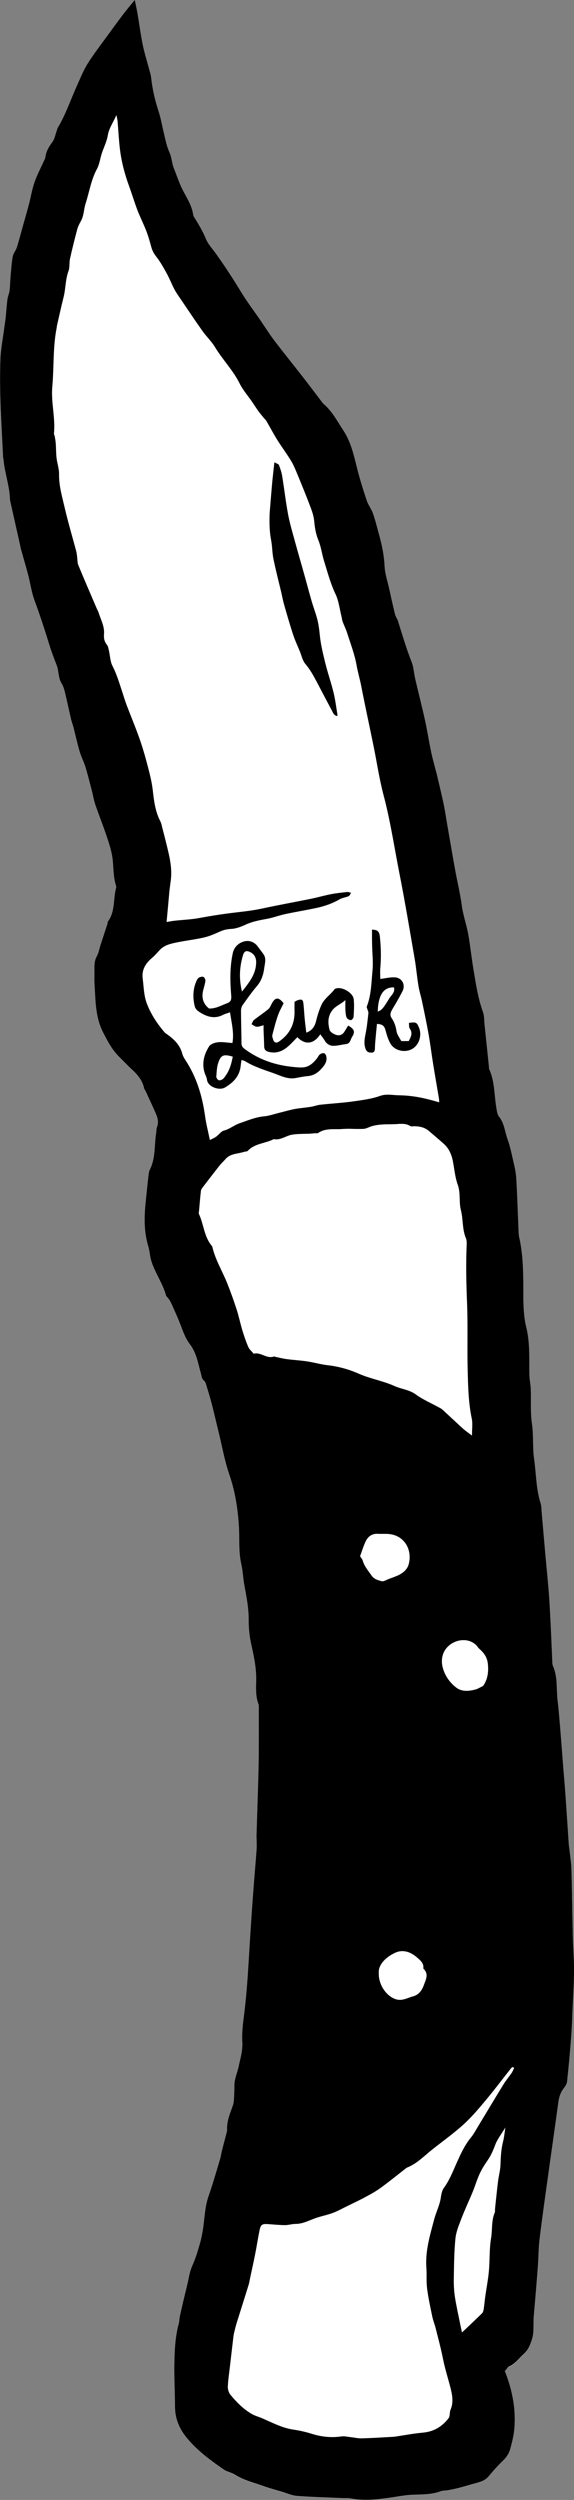 <?xml version="1.0" encoding="UTF-8"?>
<svg id="Layer_2" data-name="Layer 2" xmlns="http://www.w3.org/2000/svg" viewBox="0 0 139.07 604.72">
  <rect x="0" y="0" width="139.07" height="604.72" fill="#808080" stroke="none"/>
  <defs>
    <style>
      .cls-1 {
        fill: #000;
      }

      .cls-1, .cls-2 {
        stroke-width: 0px;
      }

      .cls-2 {
        fill: #fff;
      }
    </style>
  </defs>
  <g id="Layer_1-2" data-name="Layer 1">
    <g id="BLACK">
      <path class="cls-2" d="M122.31,573.53c.37-.39.61-.83.98-1,1.54-.68,2.47-2.03,3.66-3.1,1.03-.93,1.49-2.14,1.91-3.42.61-1.85.29-3.75.45-5.62.33-3.91.67-7.83.97-11.75.18-2.32.16-4.66.44-6.97.63-5.16,1.37-10.31,2.09-15.46.82-5.88,1.67-11.76,2.46-17.64.16-1.19.51-2.24,1.22-3.21.38-.52.82-1.13.89-1.74.4-3.69.73-7.39,1.01-11.09.18-2.42.25-4.86.35-7.28.12-2.83.32-5.65.32-8.48,0-2.71-.23-5.43-.29-8.14-.13-5.44-.18-10.88-.33-16.31-.04-1.54-.3-3.08-.46-4.62-.06-.6-.16-1.21-.21-1.81-.27-3.87-.51-7.75-.78-11.62-.17-2.37-.38-4.74-.57-7.11-.2-2.54-.38-5.08-.59-7.62-.23-2.75-.43-5.51-.76-8.25s.06-5.57-1.1-8.21c-.17-.39-.16-.87-.18-1.32-.13-2.88-.24-5.76-.38-8.64-.12-2.49-.23-4.98-.43-7.47-.24-3.14-.57-6.28-.85-9.42-.31-3.53-.61-7.05-.92-10.58-.06-.66-.06-1.35-.25-1.97-1.1-3.46-1.05-7.09-1.56-10.62-.41-2.82-.12-5.71-.53-8.59-.4-2.78-.19-5.65-.29-8.48-.04-1.04-.29-2.08-.32-3.12-.11-3.9.2-7.79-.76-11.69-.64-2.6-.69-5.39-.71-8.09-.02-4.26,0-8.51-.8-12.72-.12-.65-.31-1.3-.34-1.95-.21-4.49-.32-8.98-.59-13.46-.1-1.57-.51-3.13-.86-4.67-.35-1.55-.69-3.12-1.23-4.61-.67-1.85-.79-3.9-2.1-5.53-.38-.48-.47-1.23-.59-1.88-.57-3.19-.38-6.53-1.77-9.57-.07-.14-.03-.33-.05-.49-.36-3.41-.71-6.83-1.07-10.24-.11-1.05-.05-2.16-.4-3.12-1.24-3.47-1.76-7.08-2.35-10.68-.44-2.67-.72-5.36-1.19-8.02-.42-2.38-1.26-4.65-1.58-7.07-.39-2.91-1.09-5.77-1.62-8.66-.67-3.71-1.3-7.42-1.95-11.14-.28-1.63-.52-3.27-.86-4.89-.53-2.48-1.14-4.95-1.72-7.42-.04-.16-.1-.32-.14-.48-.39-1.53-.82-3.06-1.15-4.61-.53-2.54-.92-5.11-1.48-7.64-.73-3.3-1.57-6.57-2.34-9.86-.32-1.4-.38-2.89-.9-4.2-1.29-3.23-2.23-6.56-3.29-9.86-.18-.58-.58-1.09-.73-1.67-.51-2.08-.97-4.17-1.43-6.26-.39-1.78-1-3.54-1.09-5.34-.12-2.52-.6-4.93-1.26-7.33-.5-1.8-.93-3.63-1.54-5.4-.37-1.09-1.14-2.04-1.51-3.12-.9-2.66-1.73-5.33-2.41-8.07-.76-3.06-1.47-6.21-3.3-8.98-1.46-2.21-2.67-4.58-4.73-6.34-.29-.25-.5-.59-.74-.9-1.41-1.84-2.8-3.7-4.23-5.53-2.34-3.01-4.74-5.97-7.05-9-1.14-1.49-2.13-3.09-3.19-4.64-1.66-2.41-3.43-4.75-4.94-7.24-1.89-3.12-3.88-6.15-6-9.11-.84-1.17-1.88-2.26-2.41-3.56-.65-1.61-1.5-3.06-2.39-4.52-.26-.42-.62-.85-.68-1.31-.3-2.2-1.53-4.03-2.5-5.9-.89-1.74-1.47-3.56-2.19-5.34-.49-1.22-.51-2.64-1.05-3.82-.69-1.48-.97-3.04-1.34-4.59-.43-1.77-.72-3.58-1.29-5.31-.87-2.65-1.5-5.33-1.8-8.1-.09-.86-.37-1.66-.58-2.46-.5-1.93-1.1-3.84-1.5-5.78-.49-2.44-.81-4.92-1.23-7.38-.17-1-.4-1.98-.67-3.29-1.01,1.24-1.84,2.2-2.61,3.21-1.24,1.63-2.46,3.28-3.66,4.94-1.75,2.41-3.59,4.77-5.18,7.29-1.08,1.71-1.81,3.64-2.65,5.49-1.5,3.32-2.65,6.8-4.54,9.94-.14.23-.18.52-.28.78-.34.92-.51,1.98-1.07,2.74-.85,1.14-1.52,2.29-1.69,3.71-.03.26-.19.51-.3.76-.78,1.74-1.68,3.43-2.31,5.22-.6,1.71-.88,3.52-1.34,5.27s-.98,3.49-1.46,5.24c-.49,1.76-.94,3.52-1.49,5.26-.24.77-.86,1.46-1,2.23-.29,1.62-.38,3.28-.53,4.93-.1,1.11-.1,2.22-.24,3.32-.09.7-.42,1.38-.51,2.08-.19,1.47-.27,2.96-.43,4.43-.1.93-.26,1.85-.38,2.78-.31,2.41-.78,4.81-.88,7.23-.31,7.88.26,15.75.63,23.62,0,.28.09.55.12.82.32,3.24,1.48,6.34,1.56,9.62,0,.16.05.33.09.49.8,3.56,1.6,7.12,2.4,10.67.05.22.07.44.13.65.6,2.16,1.24,4.31,1.81,6.48.53,2.03.8,4.16,1.53,6.11,1.33,3.56,2.49,7.17,3.61,10.8.5,1.62,1.11,3.21,1.73,4.79.56,1.44.35,3.08,1.21,4.45.37.6.61,1.31.77,2,.52,2.14.96,4.29,1.47,6.44.19.79.48,1.56.68,2.34.5,1.92.92,3.85,1.47,5.75.37,1.26,1.01,2.44,1.39,3.69.57,1.84,1.03,3.72,1.51,5.58.31,1.17.49,2.38.88,3.53.85,2.5,1.83,4.95,2.68,7.44.53,1.57,1.06,3.16,1.36,4.78.45,2.44.18,4.99.98,7.39.06.19.02.44-.03.65-.67,2.64-.16,5.57-1.92,7.95-.12.16-.08.43-.15.64-.56,1.72-1.13,3.43-1.69,5.15-.29.88-.42,1.85-.87,2.64-.47.83-.59,1.65-.58,2.55,0,1.39-.07,2.78.02,4.17.26,3.95.16,7.95,2.05,11.65,1.11,2.18,2.22,4.31,3.99,6.04.99.97,1.94,1.99,2.96,2.93,1.41,1.29,2.62,2.68,3.02,4.63.05.26.27.48.39.73.87,1.91,1.77,3.8,2.59,5.73.39.92.52,1.91.13,2.92-.17.45-.13.98-.2,1.47-.47,2.93-.11,6-1.51,8.78-.29.57-.32,1.28-.4,1.94-.21,1.75-.37,3.51-.56,5.27-.42,3.82-.57,7.61.56,11.36.33,1.11.37,2.3.7,3.41.89,3.01,2.84,5.59,3.65,8.64,1.07,1.02,1.49,2.38,2.09,3.68.67,1.45,1.24,2.92,1.81,4.41.47,1.23,1.01,2.49,1.81,3.52,1.62,2.11,2,4.63,2.68,7.05.18.64.18,1.28.74,1.76.2.17.38.43.45.68.5,1.62,1,3.24,1.43,4.89.61,2.35,1.15,4.73,1.73,7.09.83,3.38,1.43,6.84,2.56,10.12,1.4,4.06,2.05,8.24,2.31,12.45.19,3.07-.13,6.16.59,9.21.38,1.61.43,3.3.71,4.93.47,2.73,1.06,5.42,1.06,8.22,0,1.93.14,3.89.54,5.78.6,2.82,1.27,5.6,1.29,8.5.01,2.15-.24,4.34.56,6.43.1.25.08.55.08.83-.01,4.55.04,9.1-.05,13.65-.11,5.65-.34,11.31-.5,16.96-.03,1.22.09,2.45.01,3.66-.23,3.42-.56,6.84-.81,10.27-.32,4.42-.62,8.85-.9,13.27-.33,5.24-.62,10.47-1.23,15.69-.29,2.47-.67,4.93-.52,7.43.12,2-.47,3.9-.88,5.83-.33,1.55-1.04,3.02-1.04,4.65,0,1-.03,2-.09,3-.04.6-.07,1.23-.27,1.79-.68,1.91-1.51,3.78-1.41,5.89.02.32-.1.65-.18.97-.35,1.38-.73,2.76-1.08,4.14-.16.64-.23,1.3-.42,1.93-.91,3-1.76,6.03-2.8,8.99-1,2.86-.97,5.87-1.49,8.79-.15.81-.3,1.62-.53,2.42-.54,1.91-1.09,3.81-1.92,5.64-.69,1.52-.9,3.26-1.3,4.91-.36,1.44-.7,2.89-1.04,4.33-.25,1.07-.5,2.13-.72,3.21-.1.49-.07,1-.2,1.48-.93,3.34-1.05,6.78-1.1,10.21-.05,3.33.14,6.66.16,9.99.02,2.77.96,5.16,2.68,7.31,2.56,3.2,5.81,5.6,9.14,7.88.8.55,1.87.69,2.69,1.22,2.11,1.34,4.51,1.94,6.83,2.74,1.5.52,3.03.94,4.56,1.4,1.2.36,2.4.92,3.62,1.01,3.7.28,7.42.38,11.13.54.61.03,1.24-.04,1.83.07,3.72.68,7.38.2,11.05-.4,1.41-.23,2.83-.43,4.26-.49,2.27-.09,4.55-.04,6.72-.88.4-.15.88-.08,1.32-.16.91-.17,1.83-.33,2.73-.56,1.48-.38,2.95-.82,4.42-1.22,1.12-.3,2.18-.63,2.99-1.61,1.13-1.37,2.33-2.68,3.6-3.91.83-.8,1.4-1.73,1.68-2.8.41-1.54.82-3.12.96-4.7.45-4.85-.45-9.49-2.28-14.13Z"/>
      <path class="cls-1" d="M122.31,573.53c1.84,4.64,2.73,9.28,2.29,14.1-.14,1.58-.55,3.16-.96,4.7-.28,1.06-.85,1.99-1.68,2.8-1.27,1.23-2.47,2.55-3.6,3.91-.8.97-1.86,1.3-2.99,1.61-1.48.4-2.94.84-4.42,1.22-.9.23-1.81.4-2.73.56-.43.08-.92.01-1.32.16-2.18.84-4.45.8-6.72.88-1.42.05-2.85.26-4.26.49-3.67.59-7.33,1.08-11.05.4-.59-.11-1.22-.04-1.83-.07-3.71-.16-7.42-.26-11.13-.54-1.23-.09-2.42-.65-3.62-1.01-1.52-.45-3.06-.87-4.56-1.4-2.32-.81-4.71-1.4-6.83-2.74-.82-.52-1.89-.67-2.69-1.22-3.33-2.29-6.58-4.68-9.14-7.88-1.72-2.15-2.66-4.54-2.68-7.31-.02-3.33-.2-6.66-.16-9.99.05-3.43.17-6.87,1.1-10.21.13-.48.1-.99.2-1.48.22-1.07.47-2.14.72-3.21.34-1.44.68-2.89,1.04-4.33.41-1.65.61-3.39,1.3-4.91.83-1.83,1.38-3.73,1.92-5.64.22-.79.38-1.61.53-2.42.53-2.92.49-5.93,1.49-8.79,1.04-2.96,1.89-5.98,2.8-8.99.19-.63.26-1.29.42-1.93.35-1.38.72-2.76,1.08-4.14.08-.32.2-.65.18-.97-.1-2.11.73-3.97,1.41-5.89.2-.56.23-1.19.27-1.79.06-1,.09-2,.09-3,0-1.63.71-3.09,1.04-4.65.41-1.93,1-3.83.88-5.83-.15-2.5.22-4.97.52-7.43.62-5.21.91-10.45,1.23-15.69.28-4.43.57-8.85.9-13.27.25-3.42.57-6.84.81-10.27.08-1.22-.04-2.44-.01-3.66.16-5.65.39-11.31.5-16.96.09-4.55.04-9.1.05-13.65,0-.28.01-.58-.08-.83-.8-2.09-.55-4.27-.56-6.43-.02-2.9-.69-5.69-1.29-8.5-.4-1.88-.54-3.85-.54-5.78,0-2.8-.58-5.5-1.06-8.22-.29-1.64-.34-3.32-.71-4.93-.71-3.05-.4-6.14-.59-9.21-.26-4.21-.91-8.39-2.31-12.45-1.13-3.28-1.73-6.74-2.56-10.12-.58-2.36-1.12-4.74-1.73-7.09-.43-1.64-.93-3.26-1.43-4.89-.08-.25-.25-.51-.45-.68-.56-.47-.56-1.12-.74-1.76-.68-2.42-1.06-4.95-2.68-7.05-.79-1.03-1.34-2.29-1.81-3.52-.56-1.49-1.14-2.96-1.81-4.41-.6-1.3-1.02-2.66-2.09-3.68-.8-3.06-2.76-5.63-3.65-8.64-.33-1.11-.36-2.3-.7-3.41-1.13-3.75-.98-7.54-.56-11.36.19-1.75.35-3.51.56-5.27.08-.66.11-1.37.4-1.94,1.4-2.78,1.04-5.85,1.51-8.78.08-.49.03-1.02.2-1.47.39-1.01.25-2-.13-2.92-.81-1.93-1.72-3.82-2.59-5.73-.11-.25-.33-.47-.39-.73-.4-1.94-1.61-3.34-3.02-4.63-1.02-.94-1.97-1.96-2.96-2.93-1.77-1.73-2.88-3.85-3.99-6.04-1.89-3.71-1.79-7.7-2.05-11.65-.09-1.38,0-2.78-.02-4.17,0-.9.12-1.72.58-2.55.45-.79.58-1.76.87-2.64.56-1.72,1.13-3.43,1.69-5.15.07-.21.03-.48.15-.64,1.75-2.38,1.25-5.31,1.92-7.95.05-.21.1-.46.03-.65-.8-2.4-.53-4.95-.98-7.39-.3-1.62-.83-3.21-1.36-4.78-.85-2.5-1.83-4.95-2.68-7.44-.39-1.14-.57-2.35-.88-3.53-.49-1.87-.95-3.74-1.51-5.58-.39-1.26-1.02-2.44-1.39-3.69-.56-1.9-.98-3.83-1.47-5.75-.2-.79-.5-1.55-.68-2.34-.5-2.14-.95-4.3-1.47-6.44-.17-.69-.4-1.41-.77-2-.86-1.37-.65-3.01-1.21-4.45-.62-1.58-1.23-3.17-1.73-4.79-1.12-3.63-2.28-7.24-3.61-10.8-.73-1.96-1-4.08-1.53-6.11-.57-2.17-1.21-4.32-1.81-6.48-.06-.21-.08-.44-.13-.65-.8-3.56-1.6-7.12-2.4-10.67-.04-.16-.08-.33-.09-.49-.08-3.28-1.25-6.38-1.56-9.62-.03-.28-.11-.55-.12-.82-.37-7.87-.94-15.74-.63-23.62.09-2.42.57-4.82.88-7.23.12-.93.28-1.85.38-2.78.16-1.48.24-2.96.43-4.43.09-.7.42-1.38.51-2.08.14-1.1.14-2.21.24-3.32.15-1.65.24-3.31.53-4.93.14-.78.76-1.46,1-2.23.55-1.74,1-3.51,1.49-5.26s1-3.49,1.46-5.24c.46-1.76.74-3.57,1.34-5.27.62-1.79,1.53-3.48,2.31-5.22.11-.25.27-.5.3-.76.17-1.42.84-2.57,1.69-3.71.57-.76.73-1.81,1.07-2.74.1-.26.14-.55.28-.78,1.89-3.14,3.04-6.62,4.54-9.94.84-1.85,1.58-3.78,2.65-5.49,1.59-2.52,3.43-4.88,5.18-7.29,1.2-1.66,2.42-3.31,3.66-4.94.77-1.01,1.6-1.97,2.61-3.21.27,1.31.5,2.3.67,3.29.42,2.46.74,4.94,1.23,7.38.39,1.95.99,3.86,1.5,5.78.21.8.49,1.6.58,2.42.3,2.77.93,5.45,1.8,8.1.56,1.73.86,3.54,1.29,5.31.37,1.55.65,3.1,1.34,4.59.55,1.18.56,2.6,1.05,3.82.72,1.78,1.3,3.6,2.19,5.34.96,1.87,2.19,3.71,2.5,5.9.06.46.43.88.68,1.31.89,1.46,1.74,2.92,2.39,4.52.53,1.3,1.57,2.39,2.41,3.56,2.12,2.96,4.11,6,6,9.11,1.51,2.5,3.29,4.83,4.94,7.24,1.06,1.55,2.06,3.15,3.19,4.64,2.31,3.03,4.71,5.99,7.05,9,1.43,1.83,2.82,3.69,4.23,5.53.24.31.45.65.74.9,2.06,1.76,3.26,4.13,4.73,6.34,1.83,2.77,2.54,5.92,3.3,8.98.68,2.74,1.52,5.41,2.41,8.07.37,1.09,1.14,2.04,1.51,3.12.61,1.77,1.04,3.59,1.54,5.4.66,2.4,1.14,4.82,1.26,7.33.09,1.79.69,3.56,1.09,5.34.46,2.09.92,4.18,1.43,6.26.14.58.54,1.09.73,1.67,1.05,3.3,2,6.63,3.29,9.86.52,1.31.57,2.81.9,4.2.76,3.29,1.61,6.56,2.34,9.86.56,2.53.95,5.1,1.48,7.64.32,1.55.76,3.07,1.15,4.61.04.16.1.32.14.48.58,2.47,1.19,4.94,1.72,7.42.35,1.62.58,3.26.86,4.89.65,3.71,1.28,7.43,1.95,11.14.52,2.89,1.23,5.75,1.62,8.66.32,2.42,1.16,4.7,1.58,7.07.47,2.66.75,5.36,1.19,8.02.59,3.6,1.11,7.21,2.35,10.68.35.97.29,2.08.4,3.12.36,3.41.72,6.83,1.07,10.24.02.17-.02.35.05.49,1.39,3.04,1.2,6.38,1.77,9.57.12.65.2,1.4.59,1.88,1.32,1.63,1.43,3.68,2.1,5.53.54,1.49.88,3.06,1.23,4.61.35,1.55.76,3.1.86,4.67.27,4.48.39,8.97.59,13.46.03.66.22,1.3.34,1.95.81,4.21.78,8.46.8,12.72,0,2.71.07,5.49.71,8.09.96,3.89.65,7.78.76,11.69.03,1.04.28,2.08.32,3.12.1,2.83-.11,5.7.29,8.48.42,2.87.12,5.77.53,8.59.51,3.54.46,7.17,1.56,10.62.2.62.2,1.31.25,1.97.31,3.53.6,7.05.92,10.58.28,3.14.61,6.28.85,9.42.19,2.49.3,4.98.43,7.47.14,2.88.25,5.76.38,8.64.02.44,0,.93.18,1.32,1.16,2.63.78,5.47,1.1,8.21.33,2.74.53,5.5.76,8.25.21,2.54.39,5.08.59,7.62.19,2.37.4,4.74.57,7.11.27,3.87.52,7.75.78,11.62.04.61.14,1.21.21,1.81.16,1.54.42,3.08.46,4.62.15,5.44.2,10.88.33,16.31.06,2.71.3,5.43.29,8.14,0,2.83-.2,5.65-.32,8.48-.1,2.43-.17,4.86-.35,7.28-.28,3.7-.61,7.4-1.01,11.09-.07.61-.5,1.22-.89,1.74-.71.97-1.06,2.03-1.22,3.21-.79,5.88-1.65,11.76-2.46,17.64-.72,5.15-1.46,10.3-2.09,15.46-.28,2.31-.26,4.65-.44,6.97-.3,3.92-.63,7.83-.97,11.75-.16,1.87.15,3.77-.45,5.62-.42,1.28-.88,2.49-1.91,3.42-1.19,1.07-2.12,2.43-3.66,3.1-.38.24-.62.69-.99,1.07ZM40.36,223.03c.56-.09,1.18-.23,1.81-.3,2.06-.23,4.15-.3,6.18-.68,2.22-.41,4.43-.77,6.67-1.07,2.82-.38,5.68-.6,8.48-1.21,3.94-.85,7.9-1.56,11.85-2.36,1.65-.34,3.27-.81,4.92-1.13,1.29-.25,2.6-.38,3.9-.51.28-.03.58.13.88.2-.19.28-.32.69-.58.81-.7.31-1.52.37-2.17.75-1.87,1.08-3.87,1.74-5.96,2.17-2.42.5-4.85.9-7.26,1.42-1.49.32-2.94.88-4.44,1.15-1.78.32-3.53.65-5.19,1.42-1.08.5-2.27.95-3.43,1.01-1.03.05-1.91.25-2.83.68-1.22.56-2.49,1.1-3.8,1.4-2.03.47-4.11.7-6.16,1.11-1.61.33-3.27.6-4.5,1.88-.61.63-1.16,1.33-1.84,1.89-1.58,1.32-2.59,2.88-2.32,5.02.26,2.02.28,4.16.99,6.02.92,2.45,2.37,4.71,4.08,6.74.18.21.36.43.59.58,1.8,1.23,3.35,2.64,3.93,4.86.15.55.45,1.08.77,1.56,2.72,4.13,4.09,8.72,4.76,13.58.26,1.88.75,3.73,1.16,5.75.6-.32,1.12-.52,1.55-.84.65-.47,1.17-1.28,1.87-1.46,1.4-.36,2.48-1.32,3.8-1.77,1.93-.65,3.79-1.47,5.86-1.66,1.25-.11,2.47-.55,3.69-.85,1.27-.31,2.53-.69,3.82-.93,1.28-.24,2.6-.32,3.89-.53.76-.12,1.49-.42,2.25-.5,2.79-.31,5.59-.45,8.37-.86,2.06-.3,4.14-.56,6.14-1.28,1.51-.55,3.14-.16,4.73-.14,3.29.04,6.4.74,9.59,1.7-.02-.36-.02-.68-.07-1-.47-2.78-.96-5.56-1.41-8.35-.38-2.35-.67-4.71-1.08-7.06-.47-2.66-1.03-5.3-1.58-7.94-.27-1.29-.68-2.55-.89-3.85-.36-2.16-.54-4.36-.91-6.52-1.19-6.86-2.33-13.74-3.68-20.57-1.25-6.34-2.2-12.75-3.86-19.02-1.03-3.89-1.61-7.9-2.42-11.85-.98-4.81-2.03-9.62-2.97-14.44-.33-1.73-.84-3.41-1.15-5.15-.47-2.64-1.46-5.18-2.27-7.76-.3-.93-.75-1.82-1.09-2.74-.17-.46-.21-.96-.33-1.44-.44-1.75-.63-3.63-1.4-5.23-1.23-2.56-1.92-5.26-2.76-7.93-.53-1.68-.73-3.48-1.39-5.09-.62-1.52-.88-3.02-1.02-4.62-.1-1.13-.46-2.26-.87-3.34-.99-2.63-2.06-5.24-3.13-7.84-.48-1.16-.96-2.35-1.6-3.42-1.06-1.75-2.29-3.38-3.37-5.11-.92-1.48-1.73-3.03-2.61-4.53-.16-.28-.43-.51-.64-.76-.45-.56-.92-1.1-1.34-1.68-.51-.71-.98-1.46-1.47-2.18-1.03-1.5-2.26-2.89-3.06-4.5-1.59-3.2-4.12-5.72-5.94-8.75-.84-1.4-2.08-2.55-3.03-3.89-1.78-2.5-3.48-5.06-5.2-7.59-.55-.81-1.13-1.61-1.59-2.47-.67-1.26-1.18-2.61-1.87-3.86-.77-1.4-1.55-2.81-2.53-4.06-.57-.73-.97-1.44-1.21-2.31-.36-1.32-.73-2.65-1.22-3.92-.65-1.68-1.48-3.3-2.13-4.98-.75-1.96-1.35-3.98-2.07-5.95-1.05-2.87-1.82-5.81-2.19-8.84-.27-2.24-.38-4.5-.57-6.75-.03-.39-.14-.78-.29-1.53-.81,1.89-1.8,3.19-2.08,4.91-.25,1.5-.98,2.91-1.46,4.37-.41,1.25-.55,2.63-1.17,3.76-1.43,2.63-1.84,5.57-2.75,8.36-.45,1.4-.4,2.94-1.15,4.27-.34.61-.68,1.25-.86,1.92-.64,2.38-1.24,4.78-1.77,7.18-.21.96-.03,2.03-.36,2.93-.77,2.09-.67,4.3-1.21,6.42-.57,2.23-1.05,4.49-1.57,6.74-.05.21-.06.44-.1.66-.93,4.69-.62,9.46-1.05,14.19-.34,3.79.79,7.55.4,11.35-.02.2.15.41.19.63.1.59.21,1.19.25,1.79.08,1.15.06,2.31.19,3.45.15,1.31.63,2.61.61,3.91-.05,2.8.73,5.43,1.35,8.09.82,3.55,1.87,7.05,2.81,10.58.11.42.15.86.21,1.29.1.7.04,1.45.3,2.08,1.42,3.46,2.92,6.89,4.39,10.33.17.41.41.79.54,1.21.53,1.68,1.44,3.28,1.29,5.11-.08.99.07,1.84.72,2.64.29.35.35.91.47,1.39.29,1.24.3,2.6.86,3.69,1.03,2,1.65,4.12,2.35,6.23.36,1.1.69,2.22,1.1,3.3,1,2.62,2.09,5.21,3.03,7.86.73,2.06,1.36,4.17,1.91,6.28.56,2.13,1.14,4.28,1.38,6.46.29,2.61.62,5.15,1.85,7.51.25.48.33,1.05.47,1.59.34,1.32.69,2.63,1.01,3.96.69,2.84,1.42,5.68,1.03,8.65-.12.93-.25,1.86-.35,2.8-.21,2.38-.43,4.8-.67,7.31ZM114.34,347.24c0-1.58.21-2.88-.04-4.08-.84-4.02-.9-8.1-1-12.16-.12-5.24.07-10.49-.14-15.73-.19-4.76-.3-9.51-.09-14.27.02-.49,0-1.03-.18-1.47-.93-2.18-.65-4.56-1.22-6.79-.52-2.01-.03-4.13-.77-6.17-.64-1.79-.81-3.76-1.17-5.65-.31-1.62-.93-3.08-2.17-4.2-1.19-1.07-2.43-2.1-3.64-3.14-.97-.84-2.14-1.11-3.38-1.14-.39-.01-.86.11-1.14-.06-1.3-.8-2.69-.44-4.04-.43-1.75.02-3.52-.02-5.23.47-.68.19-1.34.62-2.02.65-1.74.09-3.5-.1-5.23.04-1.95.16-4.02-.29-5.79.98-.18.13-.54,0-.8.04-1.83.25-3.68.03-5.54.36-1.51.26-2.78,1.4-4.4,1.07-2.03,1.06-4.57.99-6.27,2.82-.19.2-.63.16-.94.26-1.53.5-3.31.37-4.49,1.76-.43.5-.94.94-1.34,1.45-1.37,1.73-2.72,3.48-4.06,5.23-.23.3-.49.64-.53.99-.19,1.59-.31,3.19-.45,4.79-.02.27-.13.59-.03.8,1.17,2.49,1.22,5.43,3.07,7.64.1.12.17.29.21.45.74,3.05,2.39,5.73,3.55,8.61.84,2.08,1.59,4.19,2.28,6.32.54,1.67.89,3.41,1.4,5.09.41,1.38.87,2.75,1.45,4.06.27.61.85,1.09,1.3,1.62,1.73-.48,3.16,1.35,4.93.65.08-.03.2.08.31.1.91.19,1.82.43,2.74.55,1.64.22,3.3.3,4.93.55,1.69.25,3.34.74,5.03.93,2.6.3,5.14,1,7.46,2.03,2.84,1.26,5.91,1.74,8.73,3.01,1.68.75,3.56.87,5.16,2.04,1.71,1.25,3.73,2.1,5.6,3.13.29.16.6.31.84.53,1.67,1.53,3.3,3.08,4.98,4.6.56.54,1.25,1,2.13,1.67ZM124.56,500.23c-.11-.07-.22-.13-.34-.2-.12.1-.27.18-.37.3-1.99,2.53-3.92,5.11-5.99,7.57-1.74,2.08-3.5,4.18-5.49,6-2.39,2.18-5.04,4.06-7.58,6.07-1.96,1.55-3.7,3.42-6.1,4.38-.15.06-.28.17-.41.27-1.99,1.55-3.95,3.14-5.99,4.63-1.11.81-2.32,1.49-3.54,2.14-1.49.8-3.02,1.52-4.54,2.27-1.18.58-2.33,1.23-3.55,1.68-1.33.5-2.74.76-4.08,1.22-1.63.56-3.15,1.43-4.96,1.44-.87,0-1.74.3-2.6.29-1.38-.01-2.76-.17-4.14-.25-1.38-.09-1.7.14-1.99,1.58-.38,1.9-.68,3.81-1.05,5.71-.36,1.84-.78,3.68-1.17,5.52-.14.64-.23,1.29-.42,1.91-.94,3.04-1.91,6.07-2.86,9.11-.23.73-.41,1.47-.59,2.21-.09.37-.17.75-.22,1.14-.28,2.34-.55,4.67-.82,7.01-.2,1.7-.47,3.39-.54,5.1-.03.66.22,1.48.64,1.98,1.48,1.78,3.11,3.44,5.13,4.61.76.44,1.64.67,2.45,1.01,2.49,1.06,4.87,2.37,7.61,2.77,1.52.22,3.05.57,4.52,1.03,2.36.74,4.73.98,7.19.62.69-.1,1.43.1,2.14.17.93.1,1.87.33,2.79.3,2.52-.07,5.04-.24,7.56-.37.17-.01.33-.03.5-.05,2.23-.33,4.45-.76,6.7-.96,1.43-.13,2.72-.54,3.87-1.28.9-.58,1.74-1.37,2.37-2.23.38-.52.19-1.41.47-2.04.76-1.76.42-3.53,0-5.21-.59-2.34-1.35-4.64-1.82-7.02-.49-2.5-1.16-4.96-1.78-7.43-.24-.96-.63-1.89-.83-2.86-.47-2.27-.97-4.53-1.26-6.82-.21-1.66-.05-3.36-.17-5.03-.29-4.07.9-7.89,1.91-11.73.46-1.74,1.33-3.37,1.59-5.2.12-.81.28-1.73.74-2.35,1.33-1.8,2.11-3.83,3.01-5.84.99-2.2,1.97-4.43,3.54-6.34.73-.89,1.27-1.95,1.88-2.94,2.02-3.32,4-6.66,6.04-9.96.61-.98,1.36-1.87,2.02-2.82.2-.37.35-.75.53-1.11ZM122.44,514.62c-.96,1.6-1.94,2.82-2.46,4.21-.5,1.35-1.05,2.61-1.87,3.78-.72,1.03-1.4,2.12-1.92,3.26-.64,1.39-1.07,2.89-1.66,4.31-.88,2.14-1.87,4.23-2.7,6.38-.61,1.59-1.31,3.22-1.48,4.88-.33,3.18-.34,6.4-.4,9.6-.03,1.48.03,2.99.25,4.45.33,2.18.83,4.34,1.26,6.51.12.61.26,1.22.47,2.21,1.82-1.72,3.37-3.17,4.88-4.66.24-.24.33-.68.39-1.05.15-.96.22-1.93.36-2.9.32-2.33.8-4.65.95-6.99.15-2.41.07-4.82.47-7.22.34-2.04.04-4.18.88-6.16.12-.29.05-.66.08-.99.24-2.19.45-4.38.72-6.56.17-1.37.56-2.72.6-4.08.06-1.94.17-3.85.66-5.73.24-.95.32-1.94.52-3.25ZM117.04,407.81c1.1-1.54,1.38-3.39,1.13-5.48-.19-1.6-1.04-2.6-2.13-3.57-.12-.11-.22-.25-.32-.38-1.74-2.33-5.38-2.07-7.39.11-1.22,1.33-1.53,3.15-1.04,4.95.52,1.92,1.66,3.51,3.19,4.72,1.37,1.09,3.06.93,4.67.51.61-.14,1.16-.51,1.89-.86ZM87.25,376.44c.25.41.53.7.63,1.04.4,1.42,1.36,2.49,2.17,3.66.59.87,1.55,1.09,2.41,1.32.51.14,1.19-.34,1.79-.56.57-.2,1.14-.42,1.7-.64,1.39-.55,2.65-1.45,3.04-2.84.92-3.28-.78-6.72-4.33-7.29-1.03-.17-2.09-.06-3.14-.11-1.48-.07-2.43.72-2.99,1.96-.51,1.14-.88,2.35-1.28,3.46ZM91.78,477.16c-.14,3.44,2.54,6.43,4.9,6.58.43.03.89-.05,1.31-.16.69-.19,1.35-.49,2.04-.67,1.44-.38,2.19-1.44,2.65-2.73.46-1.3,1.27-2.65-.08-3.94-.03-.03-.04-.11-.03-.16.12-1.25-.8-1.92-1.56-2.59-1.5-1.34-3.41-1.97-5.23-1.14-2.4,1.1-4.12,2.97-4,4.81Z"/>
      <path class="cls-1" d="M66.48,111.83c.54.3,1.01.41,1.1.65.34.87.64,1.78.79,2.7.51,3.1.86,6.23,1.44,9.31.42,2.21,1.08,4.38,1.67,6.56.73,2.66,1.51,5.31,2.25,7.97.61,2.17,1.18,4.34,1.81,6.51.34,1.16.76,2.3,1.11,3.46.47,1.52.68,3.07.84,4.67.22,2.29.79,4.55,1.34,6.8.6,2.41,1.43,4.77,2.01,7.18.43,1.78.64,3.62.95,5.44-.1.04-.21.09-.31.13-.23-.19-.55-.34-.68-.59-1.38-2.57-2.72-5.15-4.08-7.72-.8-1.51-1.62-2.99-2.75-4.32-.68-.8-.9-1.99-1.32-3.01-.56-1.36-1.19-2.7-1.65-4.1-.79-2.41-1.49-4.85-2.19-7.29-.27-.95-.44-1.94-.67-2.91-.64-2.69-1.34-5.36-1.89-8.07-.31-1.51-.28-3.08-.57-4.59-.34-1.75-.41-3.49-.38-5.25.01-.49.01-.99.05-1.48.21-2.53.41-5.07.64-7.6.14-1.36.3-2.71.49-4.45Z"/>
      <g>
        <path class="cls-1" d="M50.64,243.95c1.63.07,2.98-.76,4.42-1.29.88-.32,1.04-.91.96-1.83-.28-3.42-.36-6.83.37-10.23.34-1.6,1.48-2.54,2.8-2.89,1.1-.29,2.43.08,3.25,1.23.45.63.94,1.22,1.38,1.85.77,1.07.34,2.26.2,3.38-.2,1.6-.68,3.08-1.78,4.37-1.25,1.46-2.36,3.04-3.47,4.61-.26.38-.38.93-.38,1.41.01,2.6.1,5.2.12,7.8,0,.63.24.99.74,1.36,3.51,2.63,7.49,3.95,11.81,4.37.7.07,1.41.14,2.11.12,1.63-.03,2.7-1.02,3.63-2.21.24-.3.39-.7.68-.93.27-.21.69-.37,1-.32.22.03.49.42.56.7.34,1.37-.51,2.37-1.31,3.23-.8.86-1.86,1.51-3.15,1.62-.99.08-1.96.29-2.94.47-1.98.37-3.7-.59-5.44-1.2-2.32-.81-4.7-1.57-6.83-2.88-.22-.13-.49-.17-.86-.29-.08.54-.15.97-.19,1.39-.25,2.49-1.76,4.06-3.8,5.26-1.4.83-4.19-.13-4.38-1.92-.06-.53-.37-1.04-.54-1.56-.76-2.33-.17-4.5,1.06-6.46.36-.57,1.39-.92,2.16-1,1.07-.12,2.18.1,3.49.19.44-2.42-.19-4.79-.58-7.43-.69.25-1.22.37-1.68.61-2.24,1.15-4.2.38-6.05-.9-.38-.26-.73-.76-.83-1.21-.51-2.15-.44-4.28.54-6.31.12-.24.32-.51.55-.61.32-.14.77-.28,1.03-.14.26.14.51.62.48.92-.09.77-.34,1.51-.53,2.27-.45,1.78-.06,3.29,1.4,4.45ZM58.63,239.84c1.79-2.24,3.46-4.32,3.42-7.21-.01-.98-.45-1.82-1.39-2.29-1.01-.5-1.48-.29-1.8.79-.82,2.79-.98,5.6-.23,8.71ZM56.38,255.6c-2.15-.64-2.85-.41-3.47,1.42-.36,1.06-.41,2.25-.49,3.38-.02.29.29.77.56.88.27.1.74-.08,1.01-.28.33-.26.56-.66.81-1.02.88-1.3,1.28-2.76,1.58-4.38Z"/>
        <path class="cls-1" d="M77.6,250.19c-1.4,2.15-3.45,2.84-5.55.7-.85.83-1.63,1.74-2.55,2.48-1.2.96-2.56,1.45-4.17,1.12-.82-.17-1.31-.46-1.33-1.37-.02-1.27-.09-2.53-.14-3.8-.01-.38,0-.76,0-1.32-.66.16-1.18.4-1.67.36-.43-.03-.83-.39-1.25-.6.2-.35.31-.81.6-1.04,1.12-.89,2.33-1.68,3.44-2.59.39-.32.61-.88.86-1.36.86-1.58,1.65-1.64,2.87-.09-.44.93-1,1.89-1.36,2.91-.54,1.56-.96,3.16-1.36,4.76-.09.34.07.77.19,1.13.25.75.76.91,1.41.47,2.61-1.79,3.86-4.28,3.77-7.45-.02-.71,0-1.42,0-2.17.31-.16.54-.32.79-.4.95-.29,1.25-.14,1.36.79.14,1.26.2,2.53.32,3.8.1,1.04.24,2.07.38,3.27,1.49-.54,2.08-1.59,2.38-2.84.32-1.33.72-2.61,1.29-3.87.73-1.59,2.19-2.45,3.15-3.77.09-.12.27-.18.43-.22,1.48-.44,4.08,1.07,4.24,2.62.15,1.42.05,2.87-.04,4.3-.02.29-.46.78-.69.76-.35-.02-.86-.32-.99-.63-.22-.54-.25-1.17-.29-1.77-.04-.69-.01-1.39-.01-2.45-1.21,1.08-2.43,1.41-3.26,2.58-1.08,1.52-.95,3.04-.59,4.58.12.52.96,1.03,1.57,1.24.75.26,1.55.05,2.03-.74.31-.5.62-1.01.93-1.5,1.51.85,1.74,1.51.92,2.78-.39.61-.4,1.56-1.42,1.69-1.03.12-2.05.43-3.08.43-.83,0-1.59-.41-2.07-1.21-.27-.49-.66-.96-1.11-1.58Z"/>
        <path class="cls-1" d="M90.12,224.87c1.34.04,1.78.39,1.92,1.74.26,2.52.33,5.05.1,7.59-.08.91,0,1.84,0,2.61,1.22-.16,2.35-.45,3.47-.4,1.77.07,2.71,1.77,1.91,3.35-.74,1.47-1.58,2.89-2.42,4.3-.44.74-.76,1.42-.18,2.27.62.91.97,1.92,1.14,3.06.13.88.77,1.68,1.16,2.44h1.81c.49-.97,1.05-1.88.25-3.03-.24-.34-.15-.91-.21-1.37,1.73-.24,1.92-.15,2.45,1.15.74,1.81.07,4.07-1.52,5.07-1.79,1.13-4.46.55-5.46-1.31-.52-.95-.84-2.02-1.12-3.07-.3-1.1-.69-1.51-2.09-1.6-.12,1.22-.24,2.45-.35,3.69-.06.71-.13,1.42-.14,2.14,0,.55-.11,1.09-.72,1.12-.58.02-1.19-.04-1.49-.77-.55-1.31-.3-2.56-.04-3.88.33-1.62.48-3.28.67-4.92.03-.3-.17-.63-.25-.94-.06-.2-.21-.45-.15-.61,1.1-2.81,1.11-5.81,1.39-8.73.2-2.02-.06-4.08-.09-6.12-.04-1.28-.03-2.53-.03-3.78ZM91.53,244.67c.8-.24,1.3-.67,2.75-3.13.47-.8,1.51-1.49,1.15-2.69-2.46-.09-3.77,1.79-3.9,5.82Z"/>
      </g>
      <path class="cls-2" d="M58.63,239.84c-.75-3.1-.59-5.91.23-8.7.32-1.09.79-1.29,1.8-.79.94.46,1.38,1.31,1.39,2.29.04,2.88-1.63,4.95-3.42,7.2Z"/>
      <path class="cls-2" d="M56.38,255.6c-.3,1.62-.7,3.08-1.58,4.38-.24.36-.47.76-.81,1.02-.27.21-.74.39-1.01.28-.27-.1-.59-.59-.56-.88.08-1.14.13-2.32.49-3.38.62-1.83,1.32-2.06,3.47-1.42Z"/>
      <path class="cls-2" d="M91.53,244.67c.12-4.03,1.43-5.91,3.9-5.82.36,1.2-.68,1.89-1.15,2.69-1.45,2.46-1.95,2.89-2.75,3.13Z"/>
    </g>
    <path class="cls-2" d="M114.34,347.24c-.88-.68-1.56-1.13-2.17-1.67-1.67-1.52-3.31-3.07-4.98-4.6-.24-.22-.55-.37-.84-.53-1.88-1.03-3.89-1.88-5.6-3.13-1.6-1.17-3.49-1.28-5.16-2.04-2.82-1.27-5.89-1.75-8.73-3.01-2.33-1.03-4.86-1.74-7.46-2.03-1.69-.19-3.35-.68-5.03-.93-1.63-.25-3.29-.33-4.93-.55-.92-.12-1.82-.36-2.74-.55-.11-.02-.23-.13-.31-.1-1.77.7-3.2-1.14-4.93-.65-.44-.54-1.03-1.01-1.3-1.62-.57-1.31-1.03-2.69-1.45-4.06-.51-1.69-.85-3.42-1.4-5.09-.69-2.13-1.45-4.24-2.28-6.32-1.16-2.88-2.81-5.55-3.55-8.61-.04-.16-.1-.33-.21-.45-1.85-2.22-1.9-5.15-3.07-7.64-.1-.22,0-.53.03-.8.14-1.6.26-3.2.45-4.79.04-.35.3-.7.53-.99,1.34-1.75,2.69-3.5,4.06-5.23.41-.52.92-.95,1.34-1.45,1.19-1.39,2.96-1.26,4.49-1.76.31-.1.76-.06.94-.26,1.7-1.83,4.24-1.76,6.27-2.82,1.62.33,2.9-.81,4.4-1.07,1.86-.32,3.7-.11,5.54-.36.27-.04.62.09.8-.04,1.78-1.27,3.85-.82,5.79-.98,1.73-.14,3.49.05,5.23-.04.68-.03,1.34-.46,2.02-.65,1.71-.49,3.48-.45,5.23-.47,1.36-.02,2.75-.38,4.04.43.28.18.76.05,1.14.06,1.24.03,2.41.3,3.38,1.14,1.22,1.05,2.45,2.07,3.64,3.14,1.24,1.12,1.86,2.58,2.17,4.2.36,1.89.53,3.86,1.17,5.65.74,2.05.25,4.16.77,6.17.58,2.24.29,4.62,1.22,6.79.19.44.21.98.18,1.47-.21,4.76-.1,9.51.09,14.27.2,5.24.02,10.49.14,15.73.09,4.07.16,8.14,1,12.16.29,1.21.08,2.5.08,4.08Z"/>
    <path class="cls-2" d="M124.56,500.23c-.18.36-.33.74-.55,1.06-.66.95-1.41,1.84-2.02,2.82-2.04,3.31-4.03,6.64-6.04,9.96-.6.99-1.14,2.05-1.88,2.94-1.57,1.91-2.55,4.14-3.54,6.34-.9,2.01-1.68,4.04-3.01,5.84-.46.63-.63,1.54-.74,2.35-.26,1.83-1.13,3.46-1.59,5.2-1.01,3.84-2.2,7.66-1.91,11.73.12,1.67-.04,3.38.17,5.03.29,2.29.79,4.56,1.26,6.82.2.97.59,1.9.83,2.86.62,2.47,1.29,4.93,1.78,7.43.47,2.38,1.23,4.68,1.82,7.02.43,1.68.76,3.46,0,5.21-.27.63-.09,1.53-.47,2.04-.63.86-1.47,1.65-2.37,2.23-1.15.74-2.45,1.16-3.87,1.28-2.24.2-4.46.63-6.7.96-.16.02-.33.04-.5.05-2.52.13-5.04.3-7.56.37-.93.03-1.86-.2-2.79-.3-.72-.08-1.45-.28-2.14-.17-2.46.37-4.82.13-7.19-.62-1.47-.46-2.99-.8-4.52-1.03-2.74-.4-5.12-1.71-7.61-2.77-.81-.35-1.69-.57-2.45-1.01-2.02-1.17-3.66-2.83-5.13-4.61-.42-.5-.67-1.32-.64-1.98.08-1.7.35-3.4.54-5.1.27-2.34.54-4.67.82-7.01.05-.38.12-.76.22-1.14.18-.74.36-1.48.59-2.21.95-3.04,1.92-6.07,2.86-9.11.19-.62.28-1.27.42-1.91.39-1.84.8-3.67,1.17-5.52.37-1.9.67-3.82,1.05-5.71.29-1.44.62-1.67,1.99-1.58,1.38.09,2.76.24,4.14.25.87.01,1.74-.29,2.6-.29,1.81,0,3.33-.88,4.96-1.44,1.34-.46,2.76-.72,4.08-1.22,1.22-.46,2.37-1.11,3.55-1.68,1.52-.74,3.05-1.46,4.54-2.27,1.21-.65,2.43-1.33,3.54-2.14,2.04-1.49,3.99-3.08,5.99-4.63.13-.1.26-.21.41-.27,2.4-.96,4.13-2.83,6.1-4.38,2.54-2.01,5.19-3.9,7.58-6.07,2-1.82,3.75-3.92,5.49-6,2.06-2.47,3.99-5.05,5.99-7.57.1-.12.24-.2.37-.3.14.12.25.18.36.25Z"/>
    <path class="cls-2" d="M117.04,407.81c-.73.35-1.28.72-1.88.87-1.61.42-3.3.57-4.67-.51-1.53-1.21-2.66-2.8-3.19-4.72-.49-1.81-.19-3.62,1.04-4.95,2-2.18,5.65-2.45,7.39-.11.1.13.2.27.32.38,1.08.97,1.93,1.97,2.13,3.57.24,2.08-.04,3.93-1.14,5.47Z"/>
    <path class="cls-2" d="M87.25,376.44c.41-1.11.77-2.31,1.29-3.45.56-1.24,1.51-2.03,2.99-1.96,1.05.05,2.12-.06,3.14.11,3.55.58,5.25,4.01,4.33,7.29-.39,1.39-1.65,2.3-3.04,2.84-.57.22-1.13.44-1.7.64-.6.22-1.28.69-1.79.56-.86-.23-1.81-.45-2.41-1.32-.8-1.18-1.76-2.25-2.17-3.66-.11-.35-.39-.64-.64-1.05Z"/>
    <path class="cls-2" d="M91.78,477.16c-.12-1.84,1.6-3.71,4-4.81,1.82-.83,3.72-.21,5.23,1.14.76.68,1.68,1.35,1.56,2.59,0,.05,0,.13.03.16,1.35,1.28.54,2.64.08,3.94-.46,1.28-1.21,2.34-2.65,2.73-.69.18-1.35.48-2.04.67-.42.12-.87.19-1.31.16-2.36-.15-5.04-3.14-4.9-6.58Z"/>
  </g>
</svg>